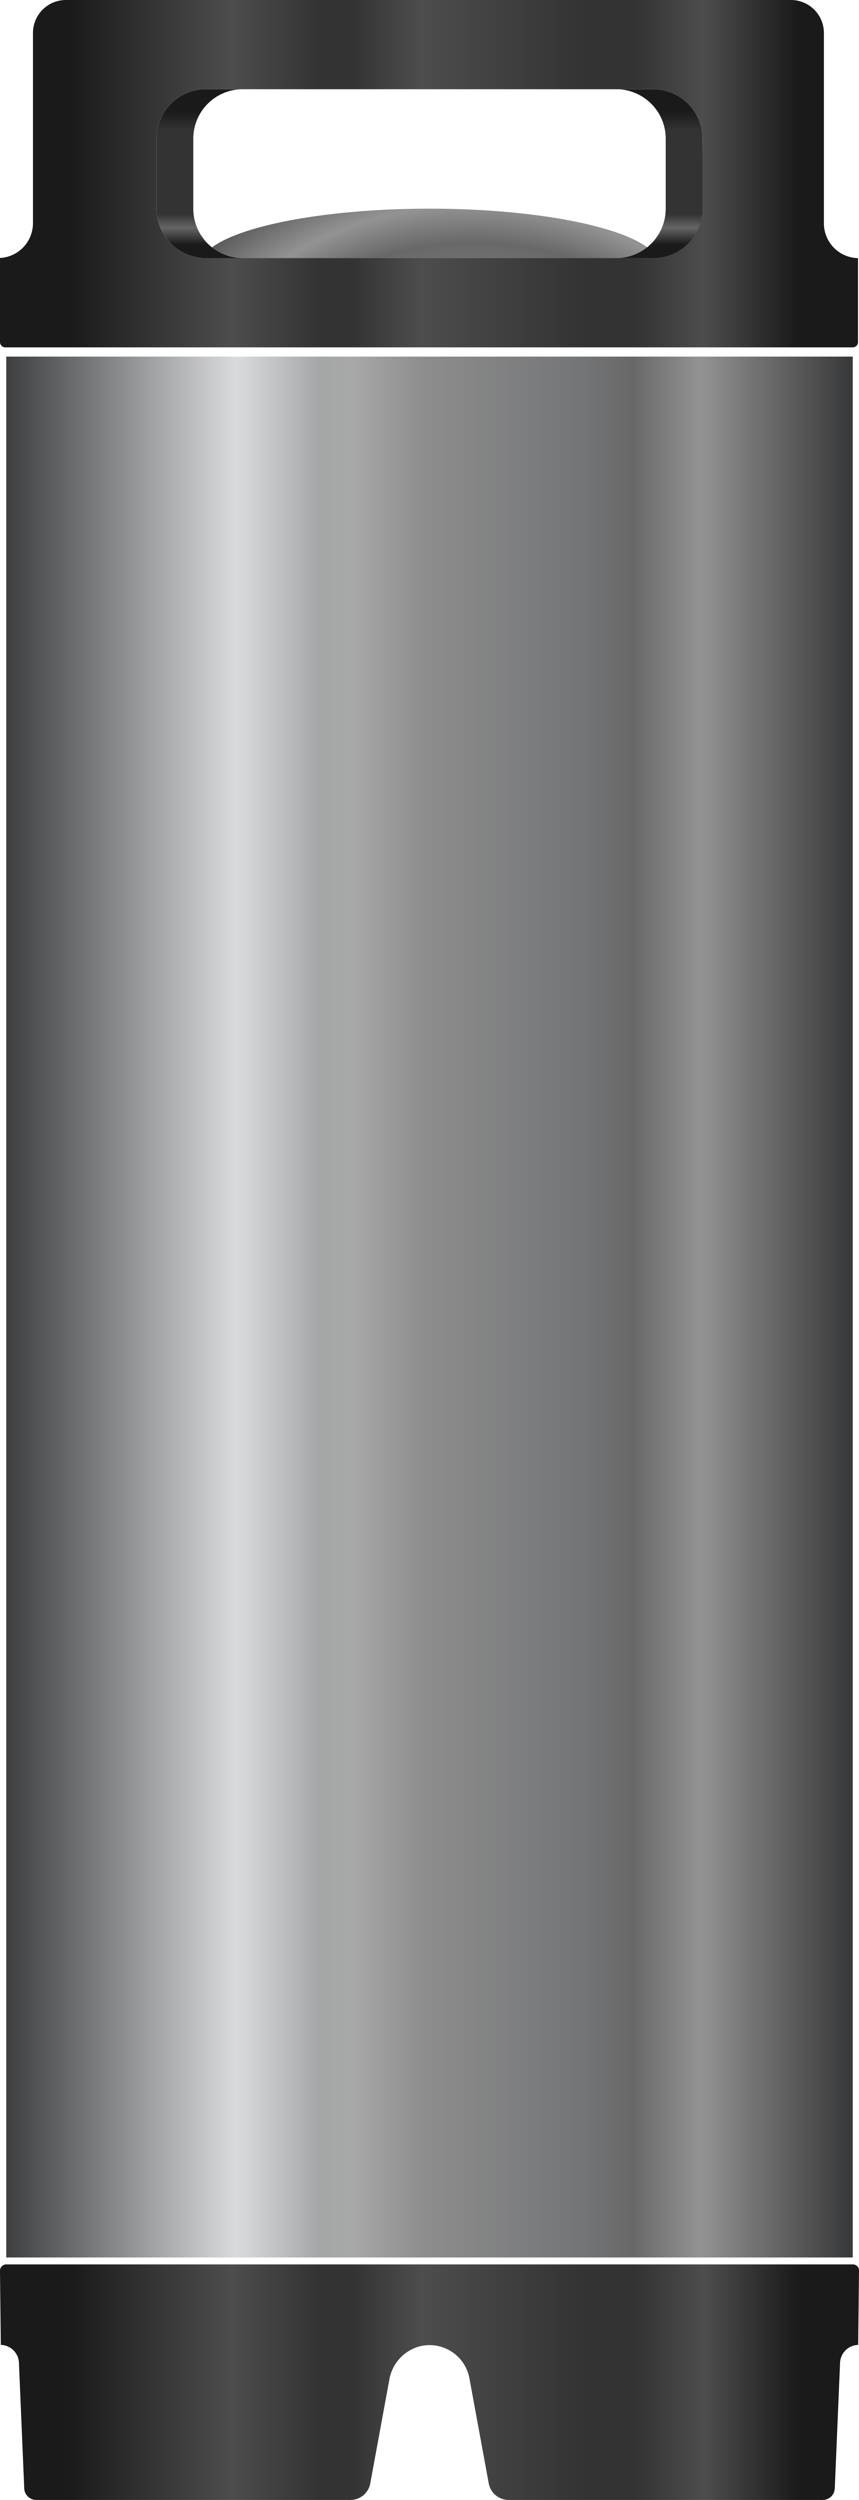 <svg xmlns="http://www.w3.org/2000/svg" xmlns:xlink="http://www.w3.org/1999/xlink" viewBox="0 0 52.13 151.57"><defs><style>.cls-1{fill:url(#radial-gradient);}.cls-2{fill:url(#linear-gradient);}.cls-3{fill:url(#linear-gradient-2);}.cls-4{fill:url(#linear-gradient-3);}.cls-5{fill:url(#linear-gradient-4);}.cls-6{fill:url(#linear-gradient-5);}</style><radialGradient id="radial-gradient" cx="53.84" cy="36.23" r="29.04" gradientTransform="translate(-22.41) scale(0.95 1)" gradientUnits="userSpaceOnUse"><stop offset="0" stop-color="#3e3f40"/><stop offset="0.08" stop-color="#6a6c6e"/><stop offset="0.27" stop-color="#d9dadb"/><stop offset="0.28" stop-color="#d6d7d8"/><stop offset="0.37" stop-color="#a4a6a7"/><stop offset="0.41" stop-color="#a8a8a8"/><stop offset="0.49" stop-color="#8e8e8e"/><stop offset="0.68" stop-color="#747577"/><stop offset="0.7" stop-color="#707172"/><stop offset="0.74" stop-color="#686868"/><stop offset="0.82" stop-color="#939393"/><stop offset="0.93" stop-color="#5b5b5b"/><stop offset="1" stop-color="#373839"/></radialGradient><linearGradient id="linear-gradient" x1="0.38" y1="79.24" x2="51.75" y2="79.24" gradientTransform="matrix(1, 0, 0, 1, 0, 0)" xlink:href="#radial-gradient"/><linearGradient id="linear-gradient-2" x1="0.06" y1="10.53" x2="52.07" y2="10.53" gradientUnits="userSpaceOnUse"><stop offset="0" stop-color="#1a1a1a"/><stop offset="0.08" stop-color="#1a1a1a"/><stop offset="0.27" stop-color="#4d4d4d"/><stop offset="0.37" stop-color="#333"/><stop offset="0.41" stop-color="#333"/><stop offset="0.49" stop-color="#4d4d4d"/><stop offset="0.68" stop-color="#333"/><stop offset="0.74" stop-color="#333"/><stop offset="0.82" stop-color="#4d4d4d"/><stop offset="0.93" stop-color="#1a1a1a"/><stop offset="1" stop-color="#1a1a1a"/></linearGradient><linearGradient id="linear-gradient-3" x1="12.11" y1="15.65" x2="12.11" y2="5.41" gradientUnits="userSpaceOnUse"><stop offset="0" stop-color="#1a1a1a"/><stop offset="0.08" stop-color="#1a1a1a"/><stop offset="0.18" stop-color="#666"/><stop offset="0.18" stop-color="#656565"/><stop offset="0.26" stop-color="#333"/><stop offset="0.76" stop-color="#333"/><stop offset="0.87" stop-color="#1a1a1a"/><stop offset="1" stop-color="#1a1a1a"/></linearGradient><linearGradient id="linear-gradient-4" x1="40.02" y1="15.65" x2="40.02" y2="5.41" xlink:href="#linear-gradient-3"/><linearGradient id="linear-gradient-5" x1="0" y1="144.43" x2="52.13" y2="144.43" xlink:href="#linear-gradient-2"/></defs><g id="Layer_2" data-name="Layer 2"><g id="Layer_1-2" data-name="Layer 1"><ellipse class="cls-1" cx="26.07" cy="16.11" rx="13.95" ry="3.46"/><rect class="cls-2" x="0.38" y="21.62" width="51.37" height="115.25"/><path class="cls-3" d="M50,13.55V2a2,2,0,0,0-2-2H4A2,2,0,0,0,2,2V13.55a2.11,2.11,0,0,1-2,2.09v5.1a.32.32,0,0,0,.32.32H51.75a.32.32,0,0,0,.32-.32V15.65A2.11,2.11,0,0,1,50,13.55Zm-7.4-.9a3,3,0,0,1-3,3H12.5a3,3,0,0,1-3-3V8.41a3,3,0,0,1,3-3H39.63a3,3,0,0,1,3,3Z"/><path class="cls-4" d="M11.73,12.65V8.41a3,3,0,0,1,3-3H12.5a3,3,0,0,0-3,3v4.24a3,3,0,0,0,3,3h2.23A3,3,0,0,1,11.73,12.65Z"/><path class="cls-5" d="M39.63,5.41H37.4a3,3,0,0,1,3,3v4.24a3,3,0,0,1-3,3h2.23a3,3,0,0,0,3-3V8.41A3,3,0,0,0,39.63,5.41Z"/><path class="cls-6" d="M1.15,143.29l.32,7.57a.73.73,0,0,0,.73.71H21.26a1.22,1.22,0,0,0,1.21-1l1.15-6.25a2.54,2.54,0,0,1,1.8-2.05,2.46,2.46,0,0,1,3.07,1.94l1.17,6.36a1.23,1.23,0,0,0,1.21,1H49.93a.73.73,0,0,0,.73-.71l.32-7.57a1.13,1.13,0,0,1,1.1-1.12l.05-4.47a.37.37,0,0,0-.37-.41H.38a.38.38,0,0,0-.38.41l.05,4.47A1.13,1.13,0,0,1,1.15,143.29Z"/></g></g></svg>